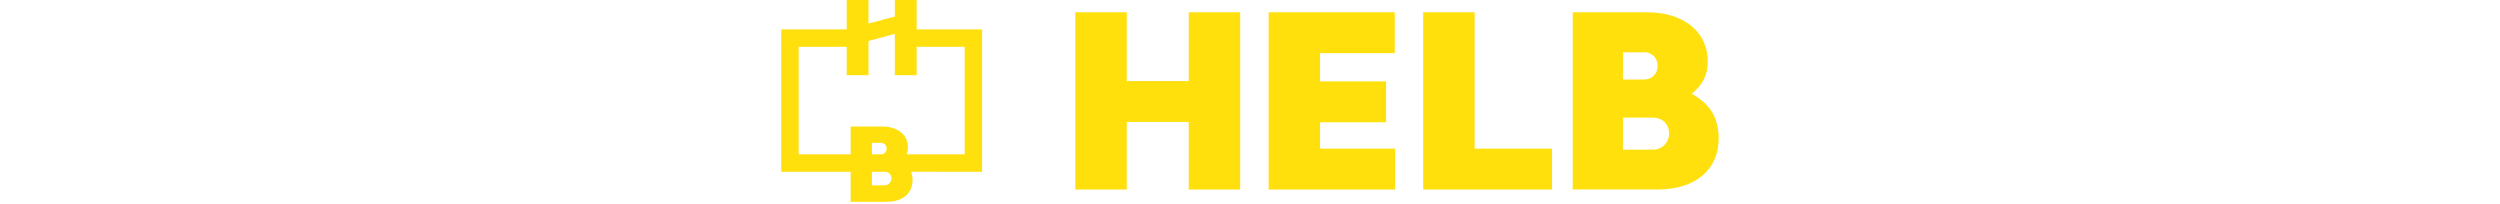 <svg style="height: 30px" width="368" height="80" viewBox="0 0 368 80" fill="none" xmlns="http://www.w3.org/2000/svg">
  <g clip-path="url(#clip0_601_10)">
    <path d="M180.14 4.82V74.39H159.95V47.88H135.63V74.39H115.44V4.82H135.63V31.83H159.95V4.82H180.14Z" fill="#FFDF0C"/>
    <path d="M240.94 58.34V74.39H191.32V4.82H240.82V20.87H211.51V31.94H237.42V48H211.51V58.34H240.94Z" fill="#FFDF0C"/>
    <path d="M302.57 58.34V74.39H251.98V4.82H272.18V58.34H302.57Z" fill="#FFDF0C"/>
    <path d="M348.51 52.25C348.51 49.25 346.44 46.17 341.95 46.17H330.39V58.74H341.95C342.813 58.779 343.674 58.639 344.48 58.331C345.286 58.022 346.02 57.55 346.636 56.944C347.251 56.339 347.735 55.613 348.058 54.812C348.38 54.012 348.534 53.153 348.51 52.29M338.77 20.54H330.39V31.21H338.77C339.468 31.214 340.16 31.078 340.805 30.809C341.449 30.54 342.033 30.144 342.521 29.645C343.009 29.146 343.391 28.553 343.646 27.903C343.9 27.253 344.02 26.558 344 25.86C344.03 25.159 343.917 24.459 343.666 23.804C343.416 23.149 343.034 22.552 342.544 22.049C342.054 21.547 341.466 21.151 340.817 20.884C340.168 20.618 339.472 20.487 338.77 20.5M367.97 54.44C367.97 65.87 359.7 74.38 343.89 74.38H310.68V4.82H339.76C355.08 4.82 363.71 13.22 363.71 24.04C363.71 29.51 361.64 33.4 357.38 36.8C364.8 40.94 367.97 46.41 367.97 54.44Z" fill="#FFDF0C"/>
    <path d="M72.01 60.59H49.18C49.557 59.716 49.744 58.772 49.73 57.82C49.73 53.22 46.07 49.67 39.56 49.67H27.25V60.59H6.83V18.36H25.69V29.52H34.25V16.07L44.58 13.31V29.52H53.15V18.36H72.01V60.59ZM35.58 56.05H39.15C39.447 56.046 39.742 56.102 40.016 56.215C40.291 56.328 40.539 56.496 40.747 56.709C40.955 56.921 41.117 57.173 41.224 57.45C41.331 57.727 41.381 58.023 41.37 58.32C41.384 58.901 41.169 59.463 40.773 59.888C40.377 60.312 39.83 60.564 39.25 60.59H35.58V56.05ZM35.58 67.43H40.49C40.845 67.401 41.202 67.446 41.538 67.563C41.874 67.68 42.182 67.865 42.442 68.109C42.702 68.352 42.908 68.646 43.047 68.974C43.186 69.301 43.255 69.654 43.25 70.01C43.258 70.373 43.193 70.735 43.056 71.072C42.92 71.409 42.717 71.714 42.458 71.97C42.2 72.225 41.892 72.425 41.554 72.558C41.215 72.69 40.853 72.752 40.49 72.74H35.58V67.43ZM78.84 67.43V11.53H53.15V0H44.58V6.48L34.25 9.24V0H25.69V11.53H0V67.43H27.25V79.21H41.32C48.03 79.21 51.54 75.59 51.54 70.74C51.562 69.608 51.372 68.482 50.98 67.42L78.84 67.43Z" fill="#FFDF0C"/>
  </g>
  <defs>
    <clipPath id="clip0_601_10">
      <rect width="367.97" height="79.21" fill="white"/>
    </clipPath>
  </defs>
</svg>
